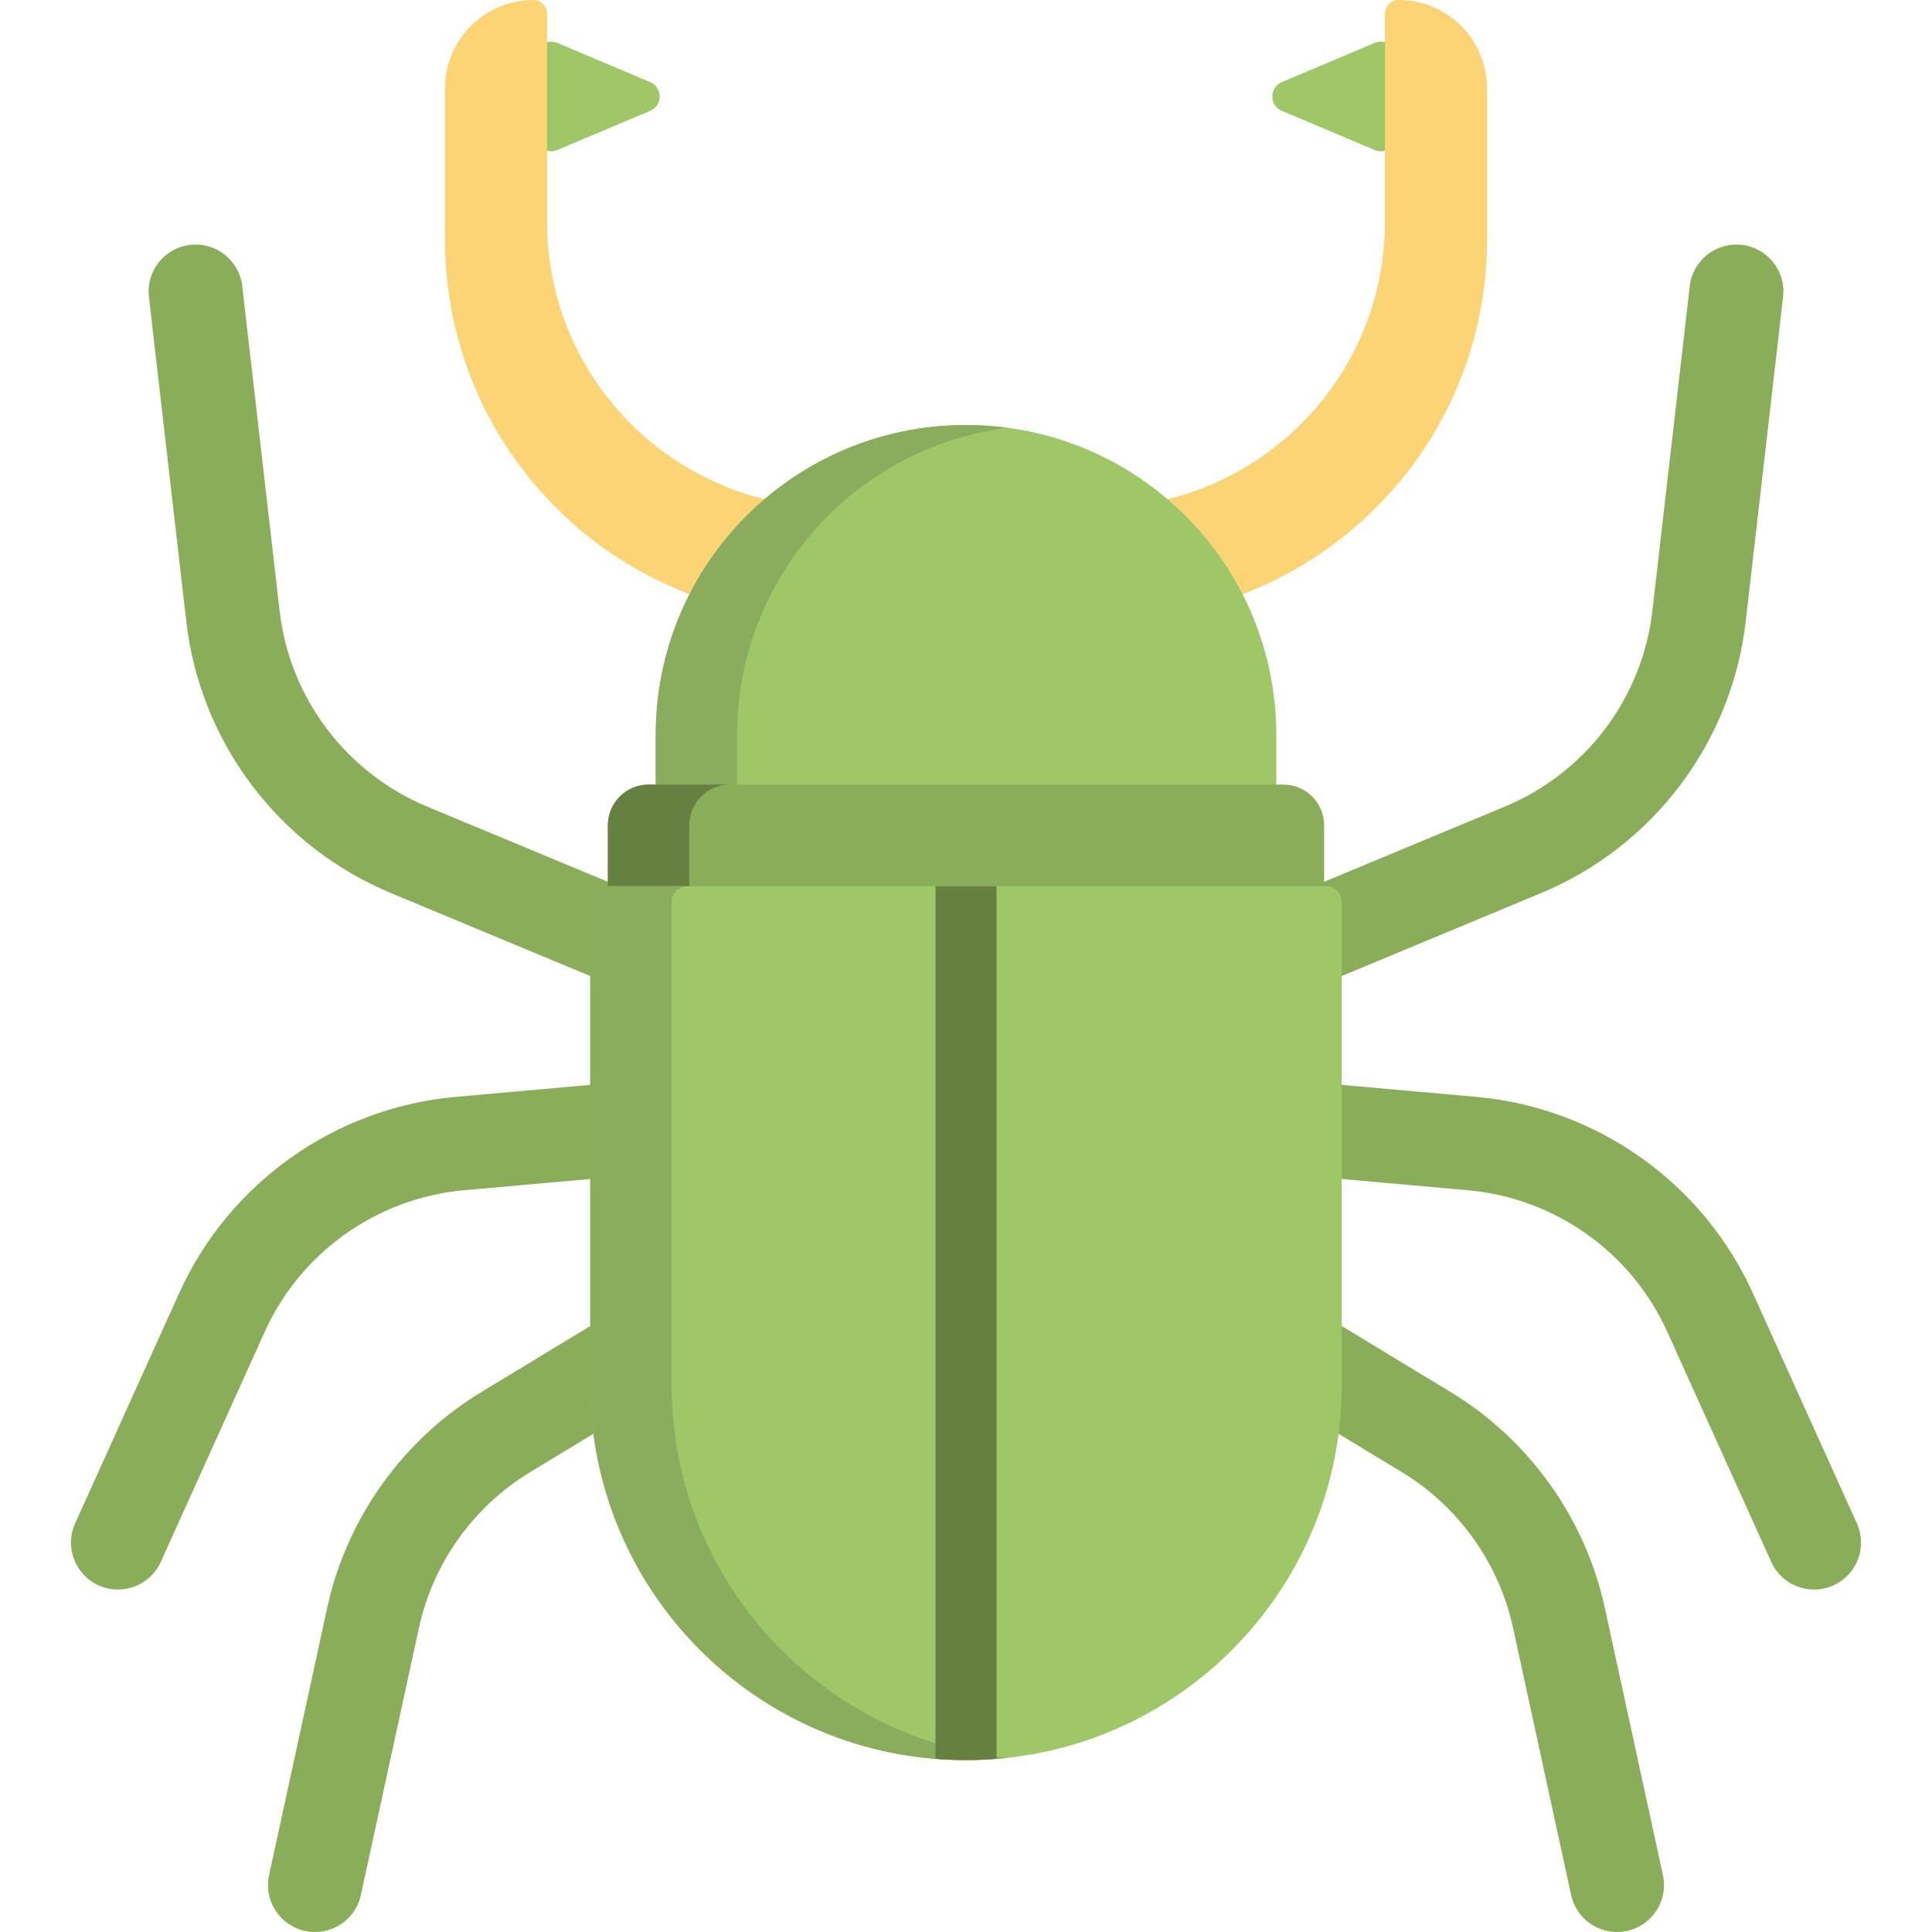 <?xml version="1.0" encoding="iso-8859-1"?>
<!-- Generator: Adobe Illustrator 19.0.0, SVG Export Plug-In . SVG Version: 6.00 Build 0)  -->
<svg version="1.1" id="Layer_1" xmlns="http://www.w3.org/2000/svg" xmlns:xlink="http://www.w3.org/1999/xlink" x="0px" y="0px"
	 viewBox="0 0 512 512" style="enable-background:new 0 0 512 512;" xml:space="preserve">
<g>
	<path style="fill:#9EC767;" d="M141.916,15.182v20.763c0,2.963,3.029,4.967,5.765,3.814l24.609-10.382
		c3.378-1.425,3.378-6.203,0-7.628l-24.609-10.382C144.945,10.215,141.916,12.219,141.916,15.182z"/>
	<path style="fill:#9EC767;" d="M370.084,15.182v20.763c0,2.963-3.029,4.967-5.765,3.814L339.71,29.377
		c-3.378-1.425-3.378-6.203,0-7.628l24.609-10.382C367.055,10.215,370.084,12.219,370.084,15.182z"/>
</g>
<g>
	<path style="fill:#FBD476;" d="M220.745,134.461L220.745,134.461c-41.842,0-75.761-33.852-75.761-75.61V11.762V3.601
		c0-1.988-1.615-3.601-3.608-3.601l0,0c-12.952,0-23.45,10.478-23.45,23.403v40.16c0,55.489,45.073,100.472,100.673,100.472h2.146
		V134.461z"/>
	<path style="fill:#FBD476;" d="M291.255,134.461L291.255,134.461c41.842,0,75.761-33.852,75.761-75.61V11.762V3.601
		c0-1.988,1.615-3.601,3.608-3.601l0,0c12.952,0,23.45,10.478,23.45,23.403v40.16c0,55.489-45.073,100.472-100.673,100.472h-2.146
		L291.255,134.461L291.255,134.461z"/>
</g>
<path style="fill:#9EC767;" d="M338.225,215.425h-164.45v-20.639c0-45.366,36.776-82.143,82.143-82.143h0.165
	c45.366,0,82.143,36.776,82.143,82.143V215.425z"/>
<path style="fill:#89AD5C;" d="M266.781,113.361c-3.508-0.457-7.077-0.717-10.708-0.717h-0.146
	c-45.372,0-82.152,36.772-82.152,82.133v20.647h21.563v-20.647C195.338,153.047,226.473,118.611,266.781,113.361z"/>
<g>
	<path style="fill:#8AAD5A;" d="M187.814,270.691c-1.598,0-3.219-0.308-4.785-0.96l-79.407-33.047
		c-29.782-12.394-50.569-39.967-54.251-71.96l-9.906-86.076c-0.784-6.816,4.117-12.974,10.945-13.758
		c6.833-0.777,13.001,4.109,13.785,10.923l9.906,86.076c2.653,23.059,17.635,42.932,39.1,51.865l79.407,33.047
		c6.345,2.64,9.343,9.914,6.698,16.245C197.314,267.817,192.688,270.691,187.814,270.691z"/>
	<path style="fill:#8AAD5A;" d="M31.251,421.245c-1.71,0-3.448-0.354-5.11-1.101c-6.267-2.82-9.055-10.175-6.231-16.43l27.555-60.99
		c13.215-29.248,41.314-49.19,73.332-52.043l55.677-4.963c6.84-0.607,12.893,4.434,13.504,11.267
		c0.612,6.833-4.443,12.867-11.29,13.477l-55.677,4.963c-23.077,2.057-43.329,16.43-52.853,37.51l-27.554,60.991
		C40.528,418.522,35.996,421.245,31.251,421.245z"/>
	<path style="fill:#8AAD5A;" d="M83.48,512c-0.875,0-1.762-0.093-2.651-0.285c-6.719-1.454-10.983-8.069-9.525-14.773l15.404-70.852
		c5.159-23.729,20.043-44.568,40.839-57.174l65.068-39.443c5.875-3.559,13.531-1.694,17.1,4.169
		c3.568,5.863,1.698,13.503-4.178,17.066l-65.068,39.441c-14.987,9.086-25.716,24.106-29.434,41.208l-15.404,70.852
		C94.367,508.026,89.21,512,83.48,512z"/>
	<path style="fill:#8AAD5A;" d="M324.186,270.691c1.598,0,3.219-0.308,4.785-0.96l79.407-33.047
		c29.782-12.394,50.569-39.967,54.251-71.96l9.906-86.076c0.784-6.816-4.117-12.974-10.945-13.758
		c-6.833-0.777-13.001,4.109-13.785,10.923l-9.906,86.076c-2.653,23.059-17.635,42.932-39.1,51.865l-79.407,33.047
		c-6.345,2.64-9.343,9.914-6.698,16.245C314.686,267.817,319.312,270.691,324.186,270.691z"/>
	<path style="fill:#8AAD5A;" d="M480.749,421.245c1.71,0,3.448-0.354,5.11-1.101c6.267-2.82,9.055-10.175,6.231-16.43l-27.555-60.99
		c-13.215-29.248-41.314-49.19-73.332-52.043l-55.677-4.963c-6.84-0.607-12.893,4.434-13.504,11.267
		c-0.612,6.833,4.443,12.867,11.29,13.477l55.677,4.963c23.077,2.057,43.329,16.43,52.853,37.51l27.555,60.99
		C471.472,418.522,476.004,421.245,480.749,421.245z"/>
	<path style="fill:#8AAD5A;" d="M428.52,512c0.875,0,1.762-0.093,2.651-0.285c6.719-1.454,10.983-8.069,9.525-14.773l-15.404-70.852
		c-5.159-23.729-20.043-44.568-40.839-57.174l-65.068-39.443c-5.875-3.559-13.531-1.694-17.1,4.169
		c-3.568,5.863-1.698,13.503,4.177,17.066l65.068,39.441c14.987,9.086,25.716,24.106,29.434,41.208l15.404,70.852
		C417.633,508.026,422.79,512,428.52,512z"/>
	<path style="fill:#8AAD5A;" d="M350.907,238.8H161.093v-20.09c0-5.953,4.825-10.778,10.778-10.778h168.256
		c5.953,0,10.778,4.825,10.778,10.778v20.09H350.907z"/>
</g>
<path style="fill:#668042;" d="M193.436,207.932h-21.563c-5.954,0-10.78,4.824-10.78,10.777V238.8h21.563v-20.091
	C182.656,212.756,187.483,207.932,193.436,207.932z"/>
<path style="fill:#9EC767;" d="M355.578,239.013v127.968c0,52.234-40.29,95.07-91.491,99.134c-2.642,0.216-5.304,0.324-8,0.324
	h-0.172c-2.696,0-5.358-0.109-8-0.324c-51.201-4.064-91.491-46.899-91.491-99.134V239.013c0-2.296,1.854-4.15,4.15-4.15h190.853
	C353.723,234.862,355.578,236.716,355.578,239.013z"/>
<path style="fill:#89AD5C;" d="M177.989,366.974V239.01c0-2.289,1.856-4.144,4.145-4.144h-21.563c-2.289,0-4.145,1.855-4.145,4.144
	v127.966c0,54.931,44.541,99.463,99.486,99.463h0.177c3.613,0,7.18-0.197,10.693-0.574
	C216.866,460.53,177.989,418.295,177.989,366.974z"/>
<path style="fill:#668042;" d="M264.086,234.862v231.252c-2.641,0.216-5.304,0.324-8,0.324h-0.172c-2.696,0-5.358-0.109-8-0.324
	V234.862H264.086z"/>
<g>
</g>
<g>
</g>
<g>
</g>
<g>
</g>
<g>
</g>
<g>
</g>
<g>
</g>
<g>
</g>
<g>
</g>
<g>
</g>
<g>
</g>
<g>
</g>
<g>
</g>
<g>
</g>
<g>
</g>
</svg>

